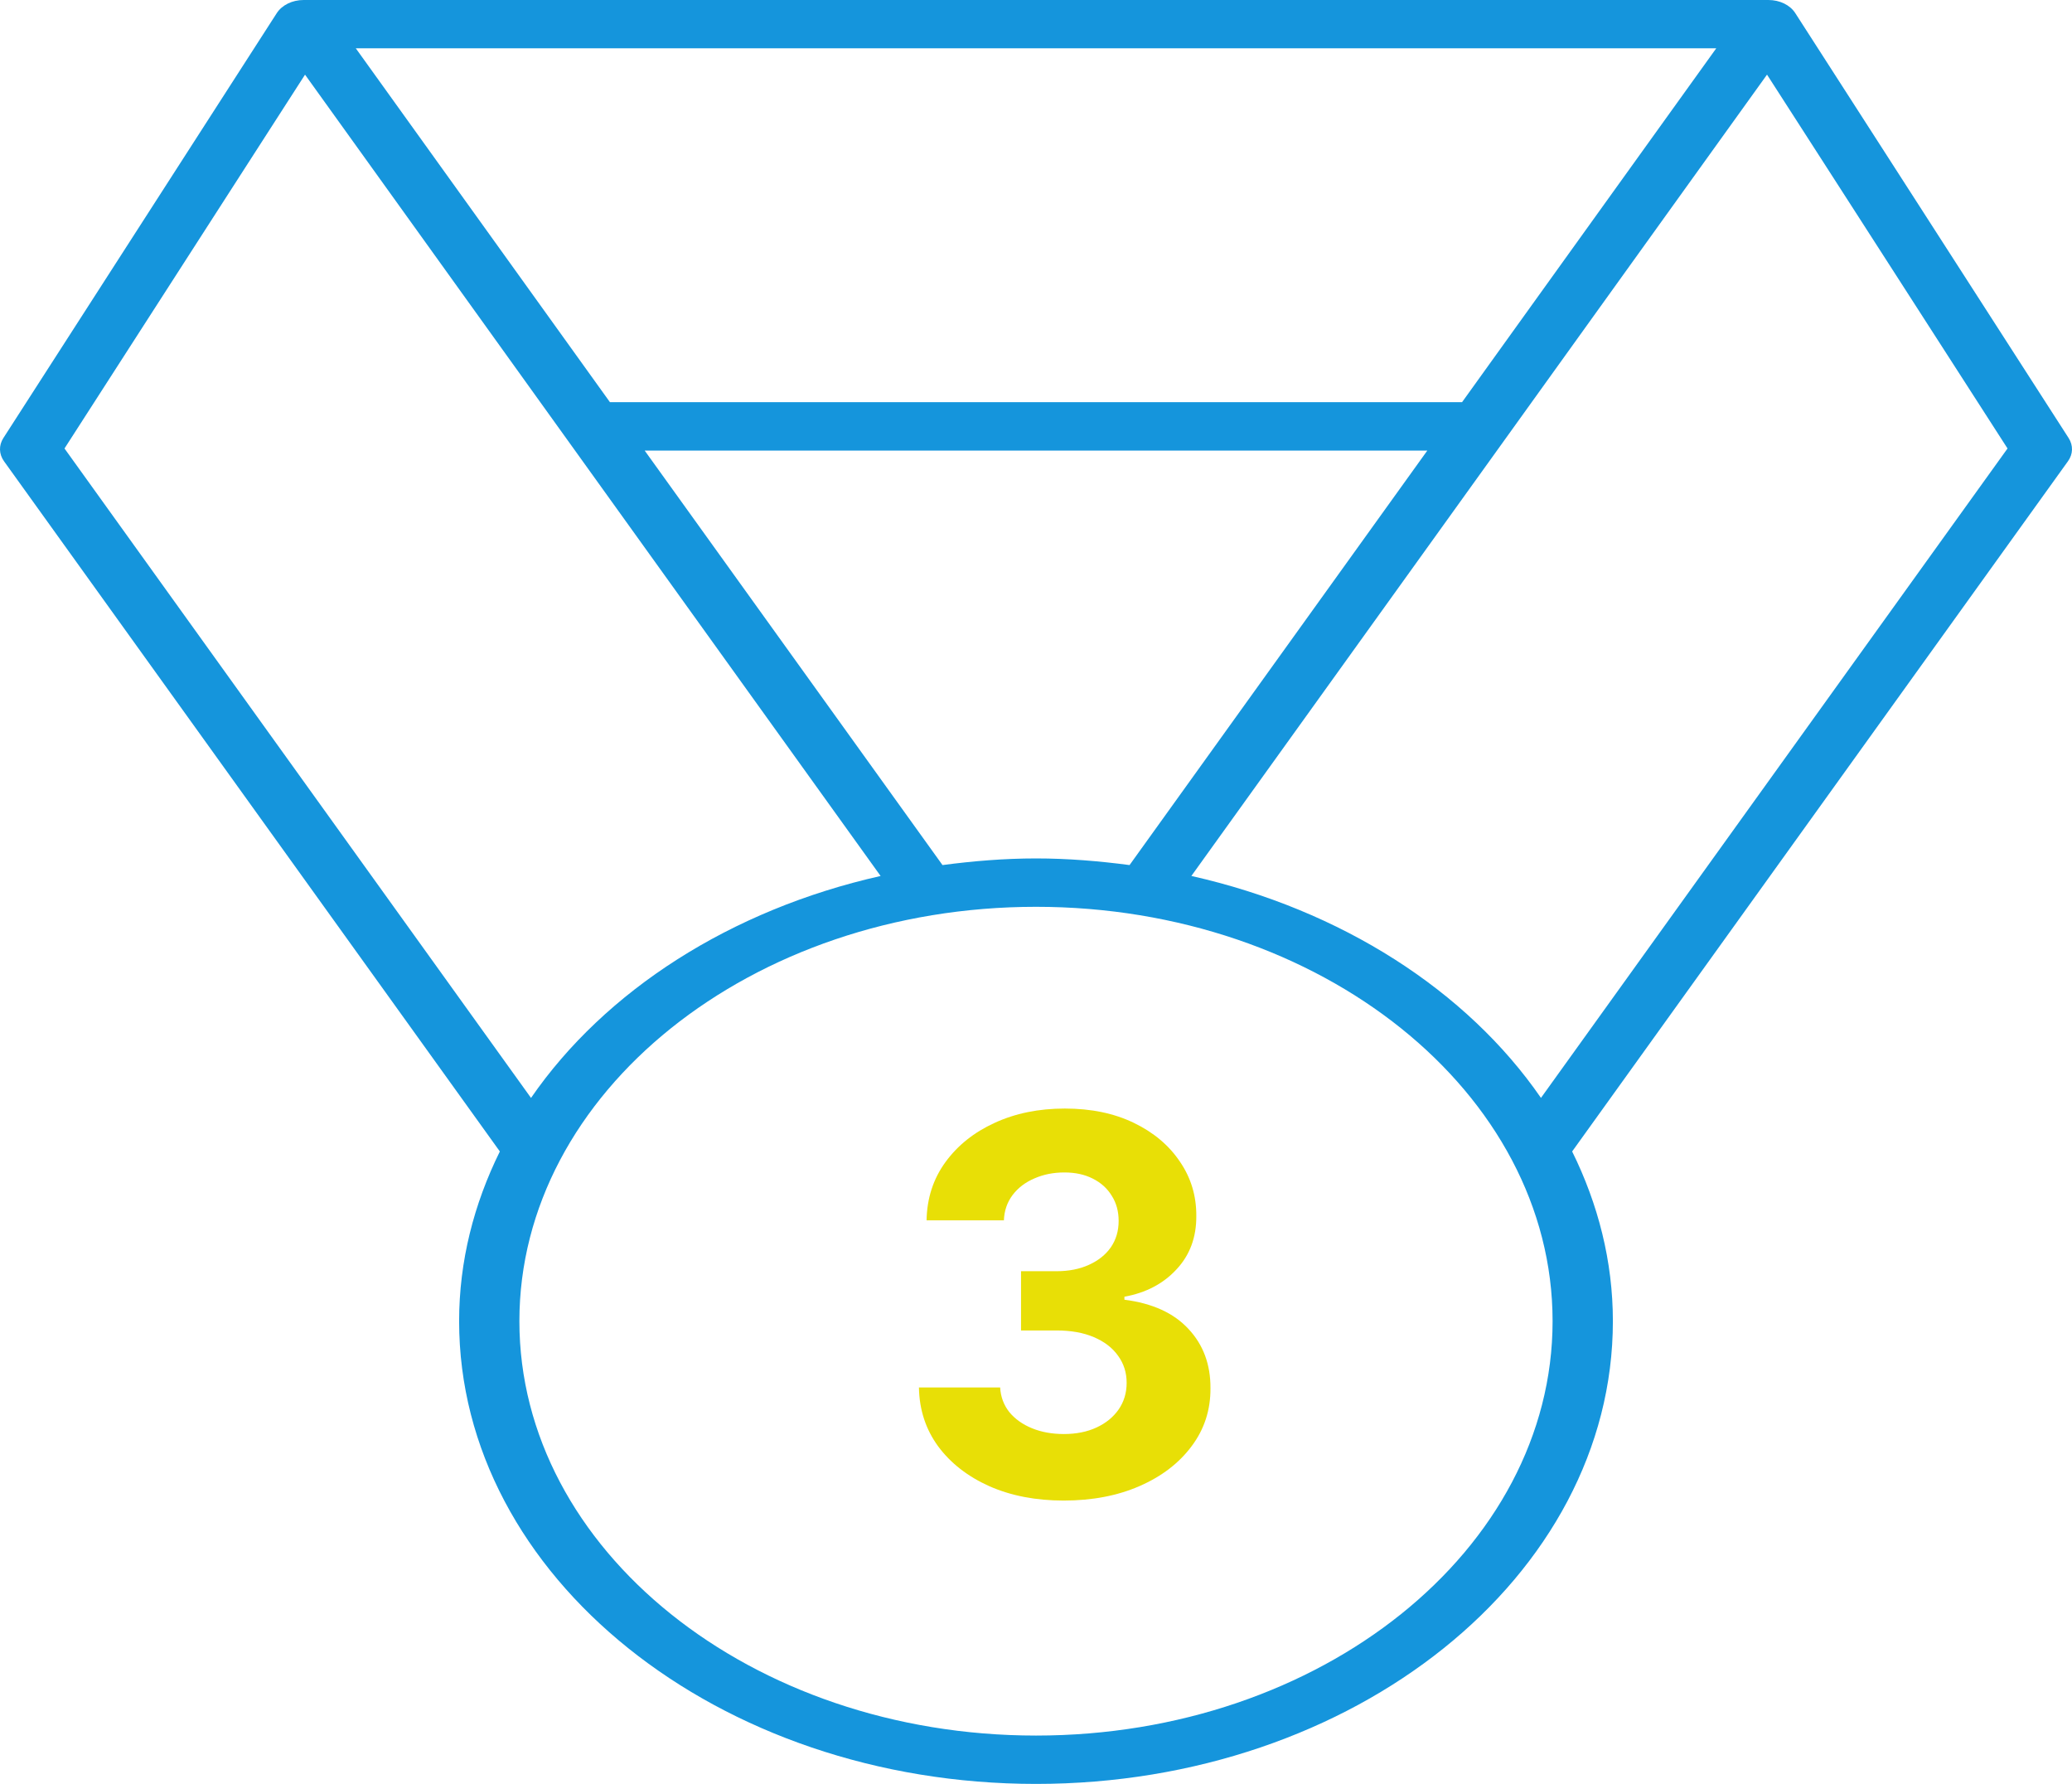 <svg width="79" height="68" viewBox="0 0 79 68" fill="none" xmlns="http://www.w3.org/2000/svg">
<path d="M78.872 16.698L68.448 0.498C68.251 0.192 67.858 0 67.427 0H11.576C11.144 0 10.752 0.193 10.554 0.498L0.128 16.698C-0.051 16.977 -0.042 17.31 0.153 17.582L19.058 43.892C18.067 45.897 17.505 48.076 17.505 50.361C17.505 60.087 27.372 68 39.501 68C51.628 68 61.495 60.087 61.495 50.361C61.495 48.076 60.932 45.897 59.942 43.892L78.846 17.582C79.043 17.31 79.05 16.977 78.872 16.698ZM65.436 1.842L55.744 15.331H23.256L13.566 1.842H65.436ZM54.42 17.175L43.067 32.975C41.903 32.822 40.718 32.722 39.502 32.722C38.284 32.722 37.098 32.822 35.935 32.975L24.58 17.175H54.42ZM2.459 17.095L11.63 2.846L33.575 33.391C27.854 34.678 23.067 37.764 20.246 41.851L2.459 17.095ZM39.501 66.157C28.64 66.157 19.803 59.07 19.803 50.361C19.803 41.653 28.64 34.566 39.501 34.566C50.359 34.566 59.196 41.653 59.196 50.361C59.196 59.07 50.361 66.157 39.501 66.157ZM58.753 41.85C55.933 37.763 51.145 34.677 45.424 33.39L67.372 2.845L76.542 17.095L58.753 41.85Z" fill="#1595DC"/>
<path d="M40.555 57.199C39.495 57.199 38.55 57.017 37.722 56.652C36.898 56.283 36.247 55.776 35.769 55.132C35.295 54.483 35.051 53.735 35.037 52.888H38.133C38.153 53.243 38.269 53.555 38.481 53.825C38.699 54.09 38.988 54.296 39.348 54.443C39.708 54.59 40.113 54.663 40.562 54.663C41.031 54.663 41.446 54.581 41.805 54.415C42.165 54.249 42.447 54.019 42.651 53.726C42.854 53.432 42.956 53.094 42.956 52.71C42.956 52.322 42.847 51.979 42.629 51.68C42.416 51.377 42.108 51.141 41.706 50.97C41.308 50.8 40.835 50.715 40.285 50.715H38.929V48.456H40.285C40.749 48.456 41.159 48.376 41.514 48.215C41.874 48.053 42.153 47.831 42.352 47.547C42.551 47.258 42.651 46.922 42.651 46.538C42.651 46.174 42.563 45.854 42.388 45.58C42.217 45.3 41.976 45.082 41.663 44.926C41.356 44.77 40.996 44.692 40.584 44.692C40.167 44.692 39.786 44.767 39.44 44.919C39.095 45.066 38.818 45.276 38.609 45.551C38.401 45.826 38.29 46.148 38.276 46.517H35.328C35.342 45.679 35.581 44.94 36.045 44.301C36.51 43.662 37.135 43.162 37.92 42.803C38.711 42.438 39.604 42.256 40.598 42.256C41.602 42.256 42.48 42.438 43.233 42.803C43.986 43.167 44.571 43.66 44.987 44.28C45.409 44.895 45.617 45.587 45.612 46.354C45.617 47.168 45.364 47.847 44.852 48.392C44.346 48.937 43.685 49.282 42.871 49.429V49.543C43.941 49.68 44.755 50.052 45.314 50.658C45.877 51.259 46.157 52.012 46.152 52.916C46.157 53.745 45.918 54.481 45.435 55.125C44.956 55.769 44.296 56.276 43.453 56.645C42.61 57.014 41.644 57.199 40.555 57.199Z" fill="#E8DF06"/>
</svg>
